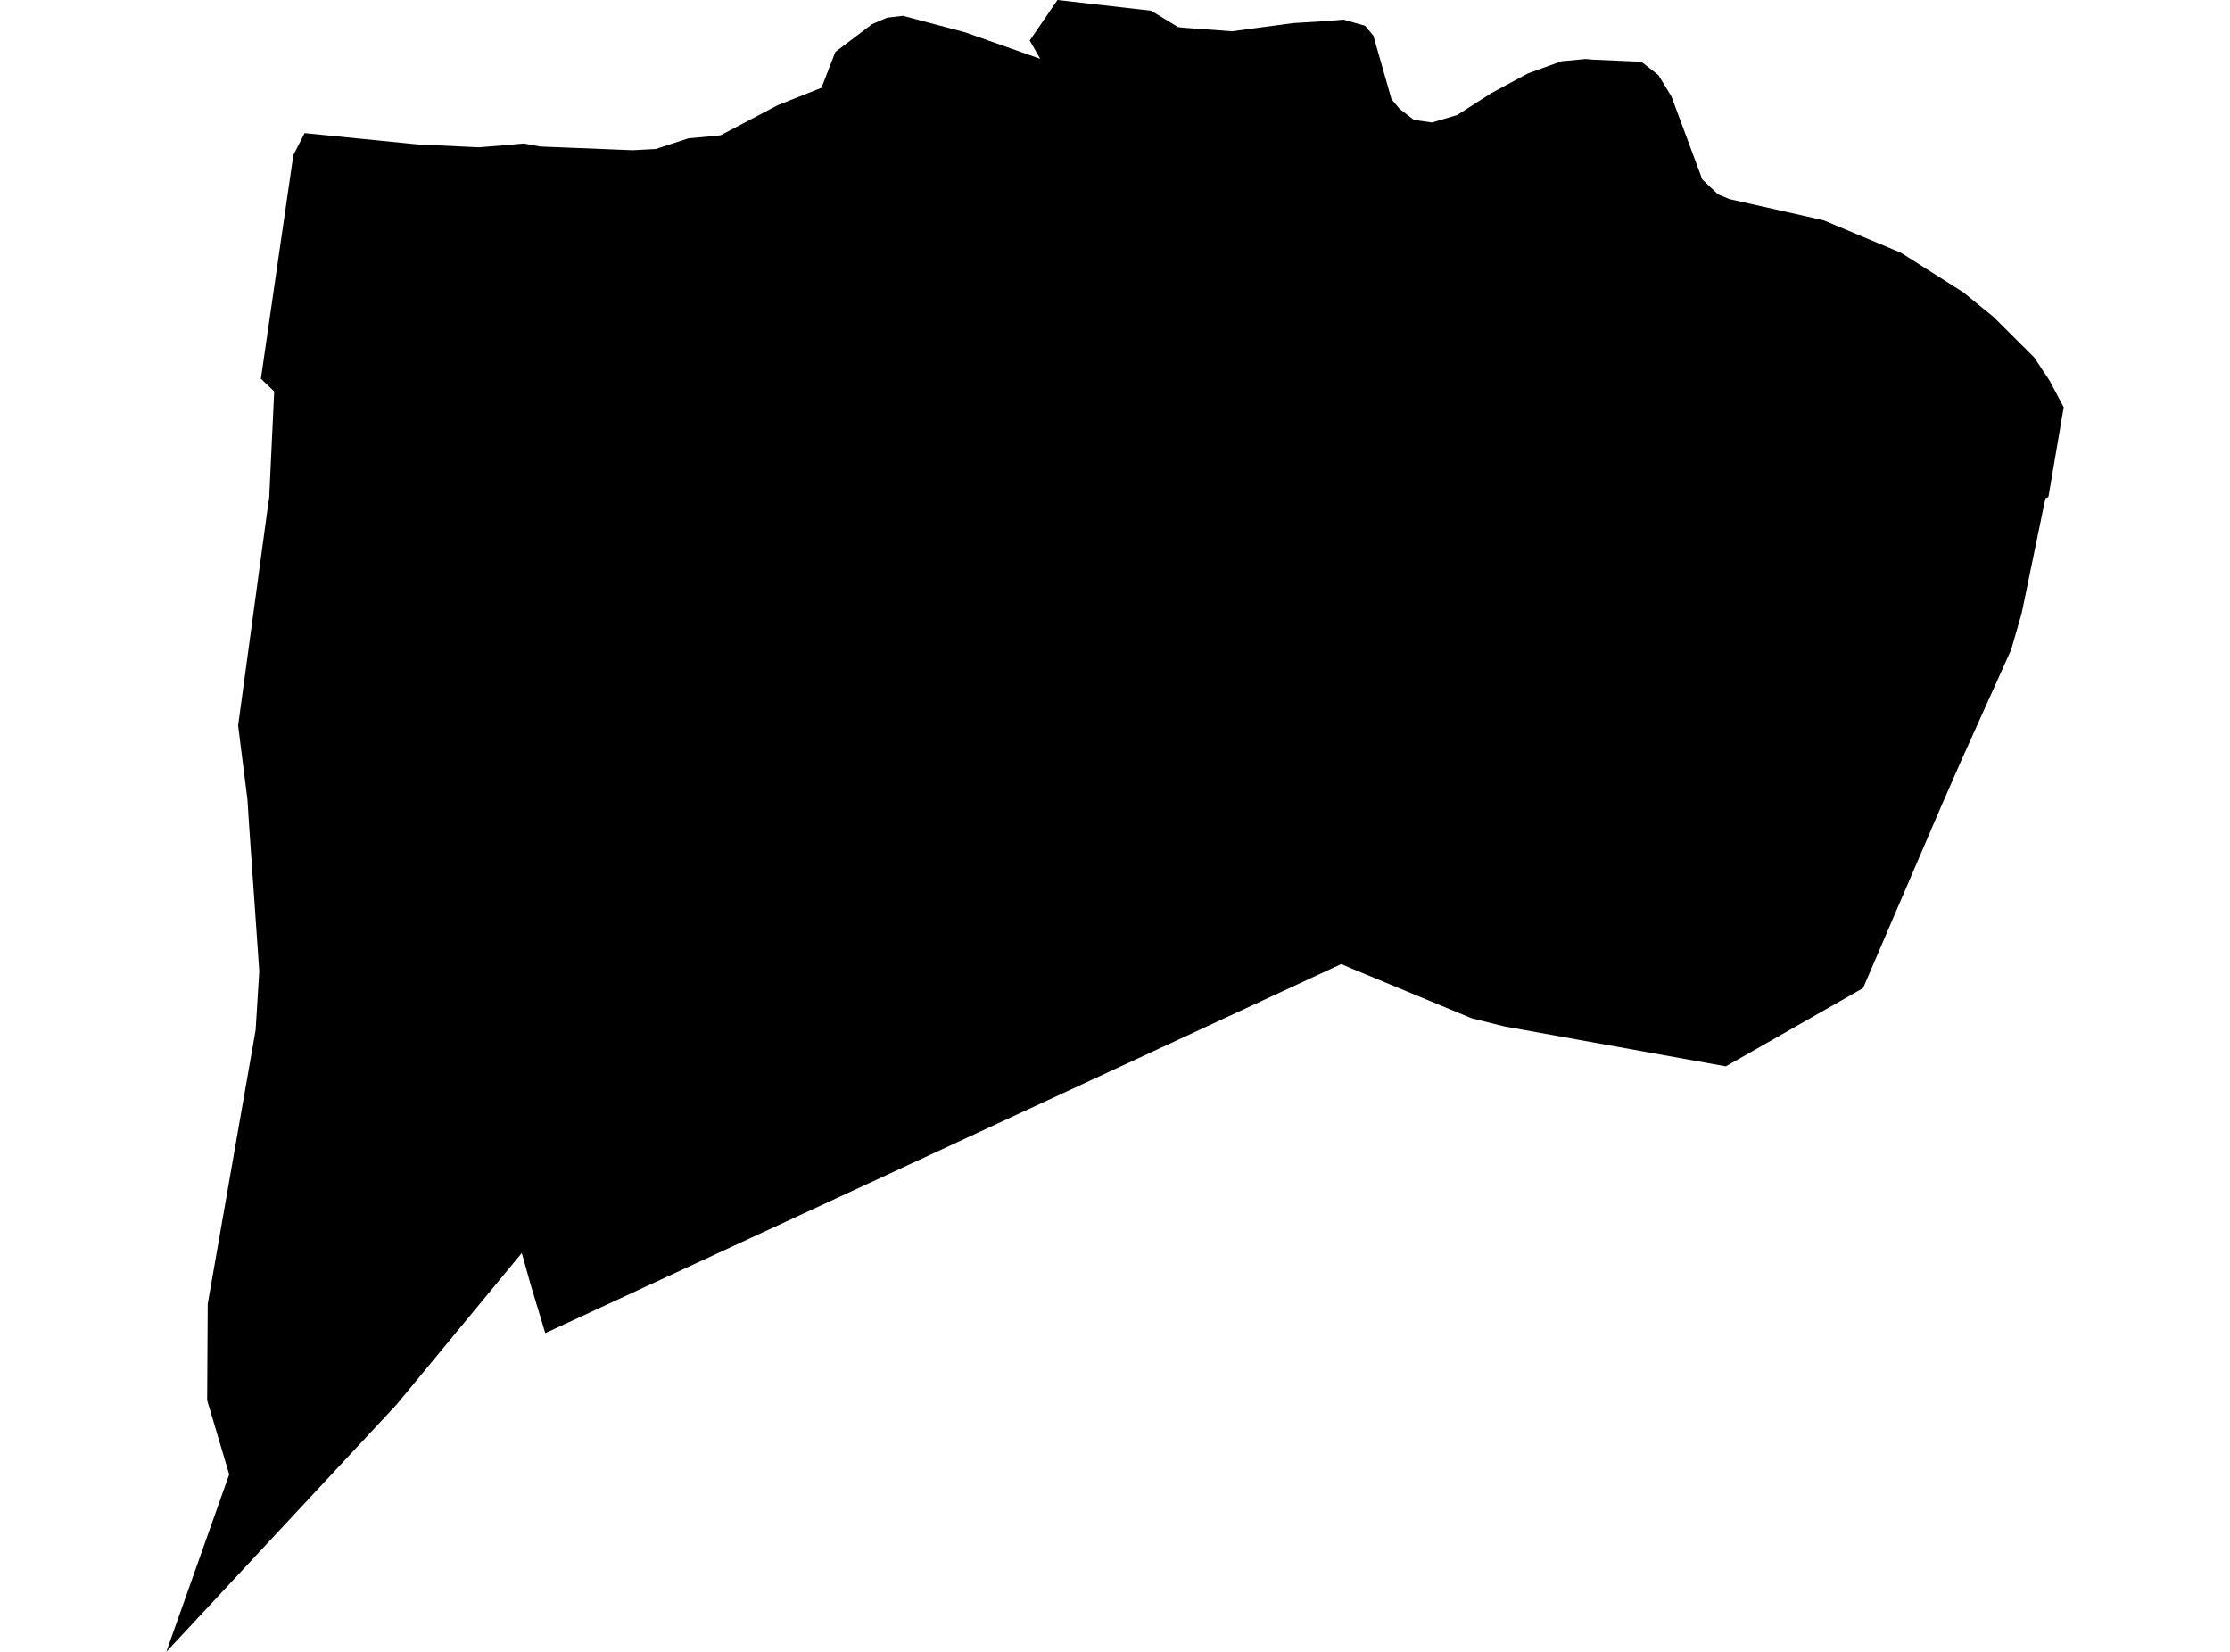 <?xml version='1.0'?>
<svg  baseProfile = 'tiny' width = '540' height = '400' stroke-linecap = 'round' stroke-linejoin = 'round' version='1.1' xmlns='http://www.w3.org/2000/svg'>
<path id='0923901001' title='0923901001'  d='M 278.735 2.591 285.311 6.576 286.901 6.733 298.326 7.577 313.068 5.595 321.116 5.104 325.317 4.75 330.539 6.223 332.561 8.637 336.958 24.027 338.921 26.363 342.376 29.033 346.734 29.661 352.858 27.855 361.122 22.555 369.975 17.785 378.083 14.84 383.952 14.291 385.797 14.448 397.477 14.958 401.599 18.197 404.76 23.399 412.219 43.461 416.008 47.053 418.795 48.211 441.566 53.335 460.332 61.206 475.506 70.845 482.769 76.773 492.584 86.549 496.314 92.163 499.73 98.621 496.02 120.371 495.352 120.626 495.117 121.549 489.542 148.54 487.009 157.315 474.8 184.443 470.088 195.181 451.145 239.27 417.912 258.213 364.244 248.535 356.352 246.572 327.477 234.598 324.787 233.44 321.116 235.147 215.488 284.164 132.041 322.815 128.664 311.645 126.348 303.421 96.039 340.109 40.27 400 55.503 357.03 50.164 339.069 50.301 315.748 61.903 249.399 62.786 235.167 60.313 199.755 59.92 193.61 57.663 175.688 65.024 121.49 65.181 120.646 66.398 94.793 63.179 91.692 71.031 37.572 73.759 32.232 101.045 34.961 115.905 35.668 121.774 35.197 126.878 34.745 130.745 35.471 153.162 36.374 158.777 36.08 166.727 33.489 173.087 32.919 174.52 32.743 188.3 25.48 198.92 21.259 202.296 12.563 211.208 5.83 214.82 4.279 218.668 3.828 233.724 7.832 251.901 14.251 249.349 9.815 256.063 0 278.735 2.591 Z' />
</svg>